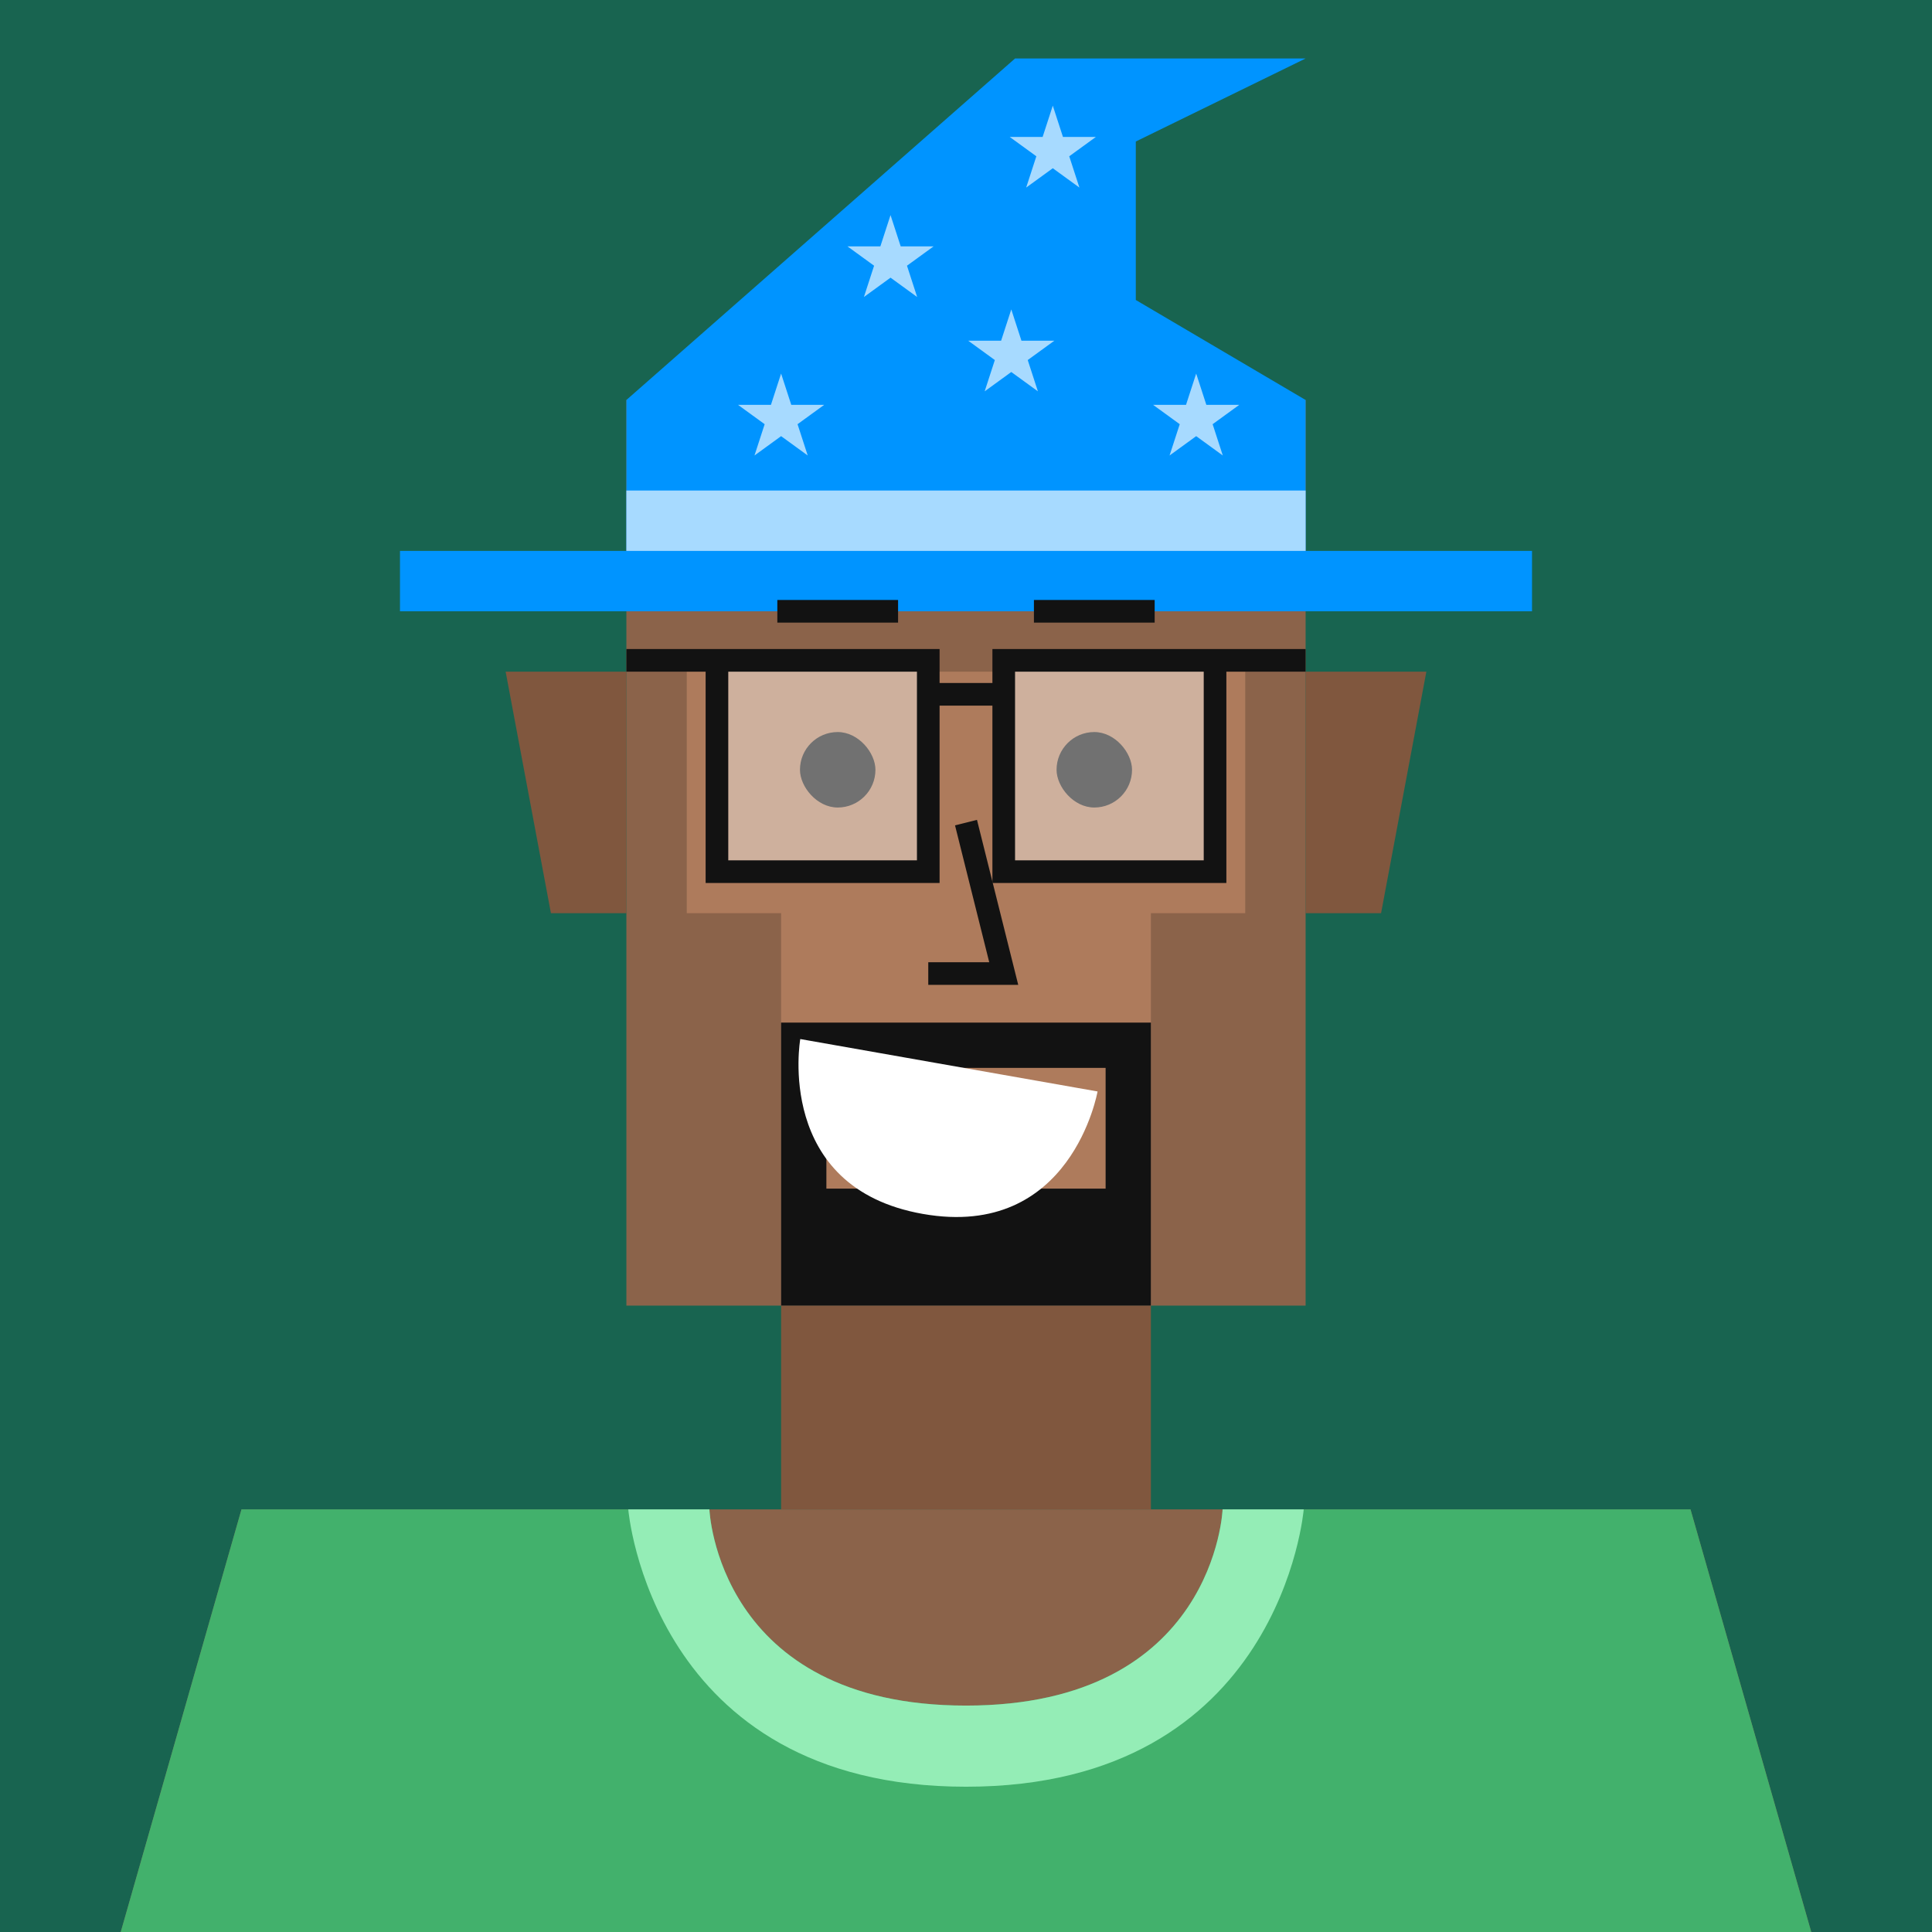 <svg xmlns="http://www.w3.org/2000/svg" width="512" height="512" fill="none"><rect width="512" height="512" fill="#186450 "/><g skin='12'><path fill="#80573E" d="M134 178h32v64h-20l-12-64ZM378 178h-32v64h20l12-64ZM207 346h98v54h-98z"/><path fill="#8B634A" d="M64 400h384l32 112H32l32-112Z"/><path fill="#AE7B5C" d="M136 456h240v56H136z"/><path fill="#8B634A" d="M166 106h180v240H166z"/><path fill="#AE7B5C" d="M207 242h98v104h-98zM182 178h148v64H182z"/></g><g hair='38'><path fill="#0094FF" d="M346 146H166v-40l103-90.5h77l-45 22v42l45 26.5v40ZM106 146h300v16H106z"/><path fill="#A7DAFF" d="M166 130h180v16H166zM279 28l2.694 8.292h8.719l-7.054 5.124 2.694 8.292L279 44.584l-7.053 5.124 2.694-8.292-7.054-5.124h8.719L279 28ZM236 57l2.694 8.292h8.719l-7.054 5.124 2.694 8.292L236 73.584l-7.053 5.124 2.694-8.292-7.054-5.124h8.719L236 57ZM268 82l2.694 8.292h8.719l-7.054 5.124 2.694 8.292L268 98.584l-7.053 5.124 2.694-8.292-7.054-5.124h8.719L268 82ZM207 99l2.694 8.292h8.719l-7.054 5.124 2.694 8.292-7.053-5.124-7.053 5.124 2.694-8.292-7.054-5.124h8.719L207 99ZM317 99l2.694 8.292h8.719l-7.054 5.124 2.694 8.292-7.053-5.124-7.053 5.124 2.694-8.292-7.054-5.124h8.719L317 99Z"/></g><g dress='45'><path fill="#42B16C" d="M64 400h124s2 52 68 52 68-52 68-52h124l32 112H32l32-112Z"/><path fill="#94EDB6" d="M256 452c-66 0-68-52-68-52h-21.5s6 73.5 89.5 73.5 89.5-73.5 89.5-73.5H324s-2 52-68 52Z"/></g><g beard='3'><path fill-rule="evenodd" clip-rule="evenodd" d="M207 346V271H305V346H256H207ZM219 283H293V315H219V283Z" fill="#121212"/></g><g face='0'><path d="M290.865 289.25L212.081 275.358C212.081 275.358 205.135 314.75 244.555 321.701C283.975 328.652 290.865 289.25 290.865 289.25Z" fill="white"/><rect width="20" height="20" x="212" y="194" fill="#121212" rx="10"><animate attributeName="rx" begin="1s" dur="2s" keyTimes="0;0.25;0.3;0.35;1" repeatCount="indefinite" values="10;10;1;10;10"/><animate attributeName="height" begin="1s" dur="2s" keyTimes="0;0.25;0.3;0.35;1" repeatCount="indefinite" values="20;20;2;20;20"/><animate attributeName="y" begin="1s" dur="2s" keyTimes="0;0.25;0.3;0.35;1" repeatCount="indefinite" values="194;194;203;194;194"/></rect><rect width="20" height="20" x="280" y="194" fill="#121212" rx="10"><animate attributeName="rx" begin="1s" dur="2s" keyTimes="0;0.25;0.3;0.35;1" repeatCount="indefinite" values="10;10;1;10;10"/><animate attributeName="height" begin="1s" dur="2s" keyTimes="0;0.25;0.3;0.35;1" repeatCount="indefinite" values="20;20;2;20;20"/><animate attributeName="y" begin="1s" dur="2s" keyTimes="0;0.25;0.3;0.35;1" repeatCount="indefinite" values="194;194;203;194;194"/></rect><path d="M206 162H238" stroke="#121212" stroke-width="6"/><path d="M274 162H306" stroke="#121212" stroke-width="6"/><path d="M256 218L266 258H246" stroke="#121212" stroke-width="6"/></g><g glass='1'><path fill="#fff" fill-opacity=".4" d="M190 175h56v56h-56v-56Z"/><path stroke="#121212" stroke-width="6" d="M190 175h56v56h-56v-56Zm0 0h-24M247 184h19"/><path fill="#fff" fill-opacity=".4" d="M266 175h56v56h-56v-56Z"/><path stroke="#121212" stroke-width="6" d="M322 175h-56v56h56v-56Zm0 0h24"/></g></svg>
